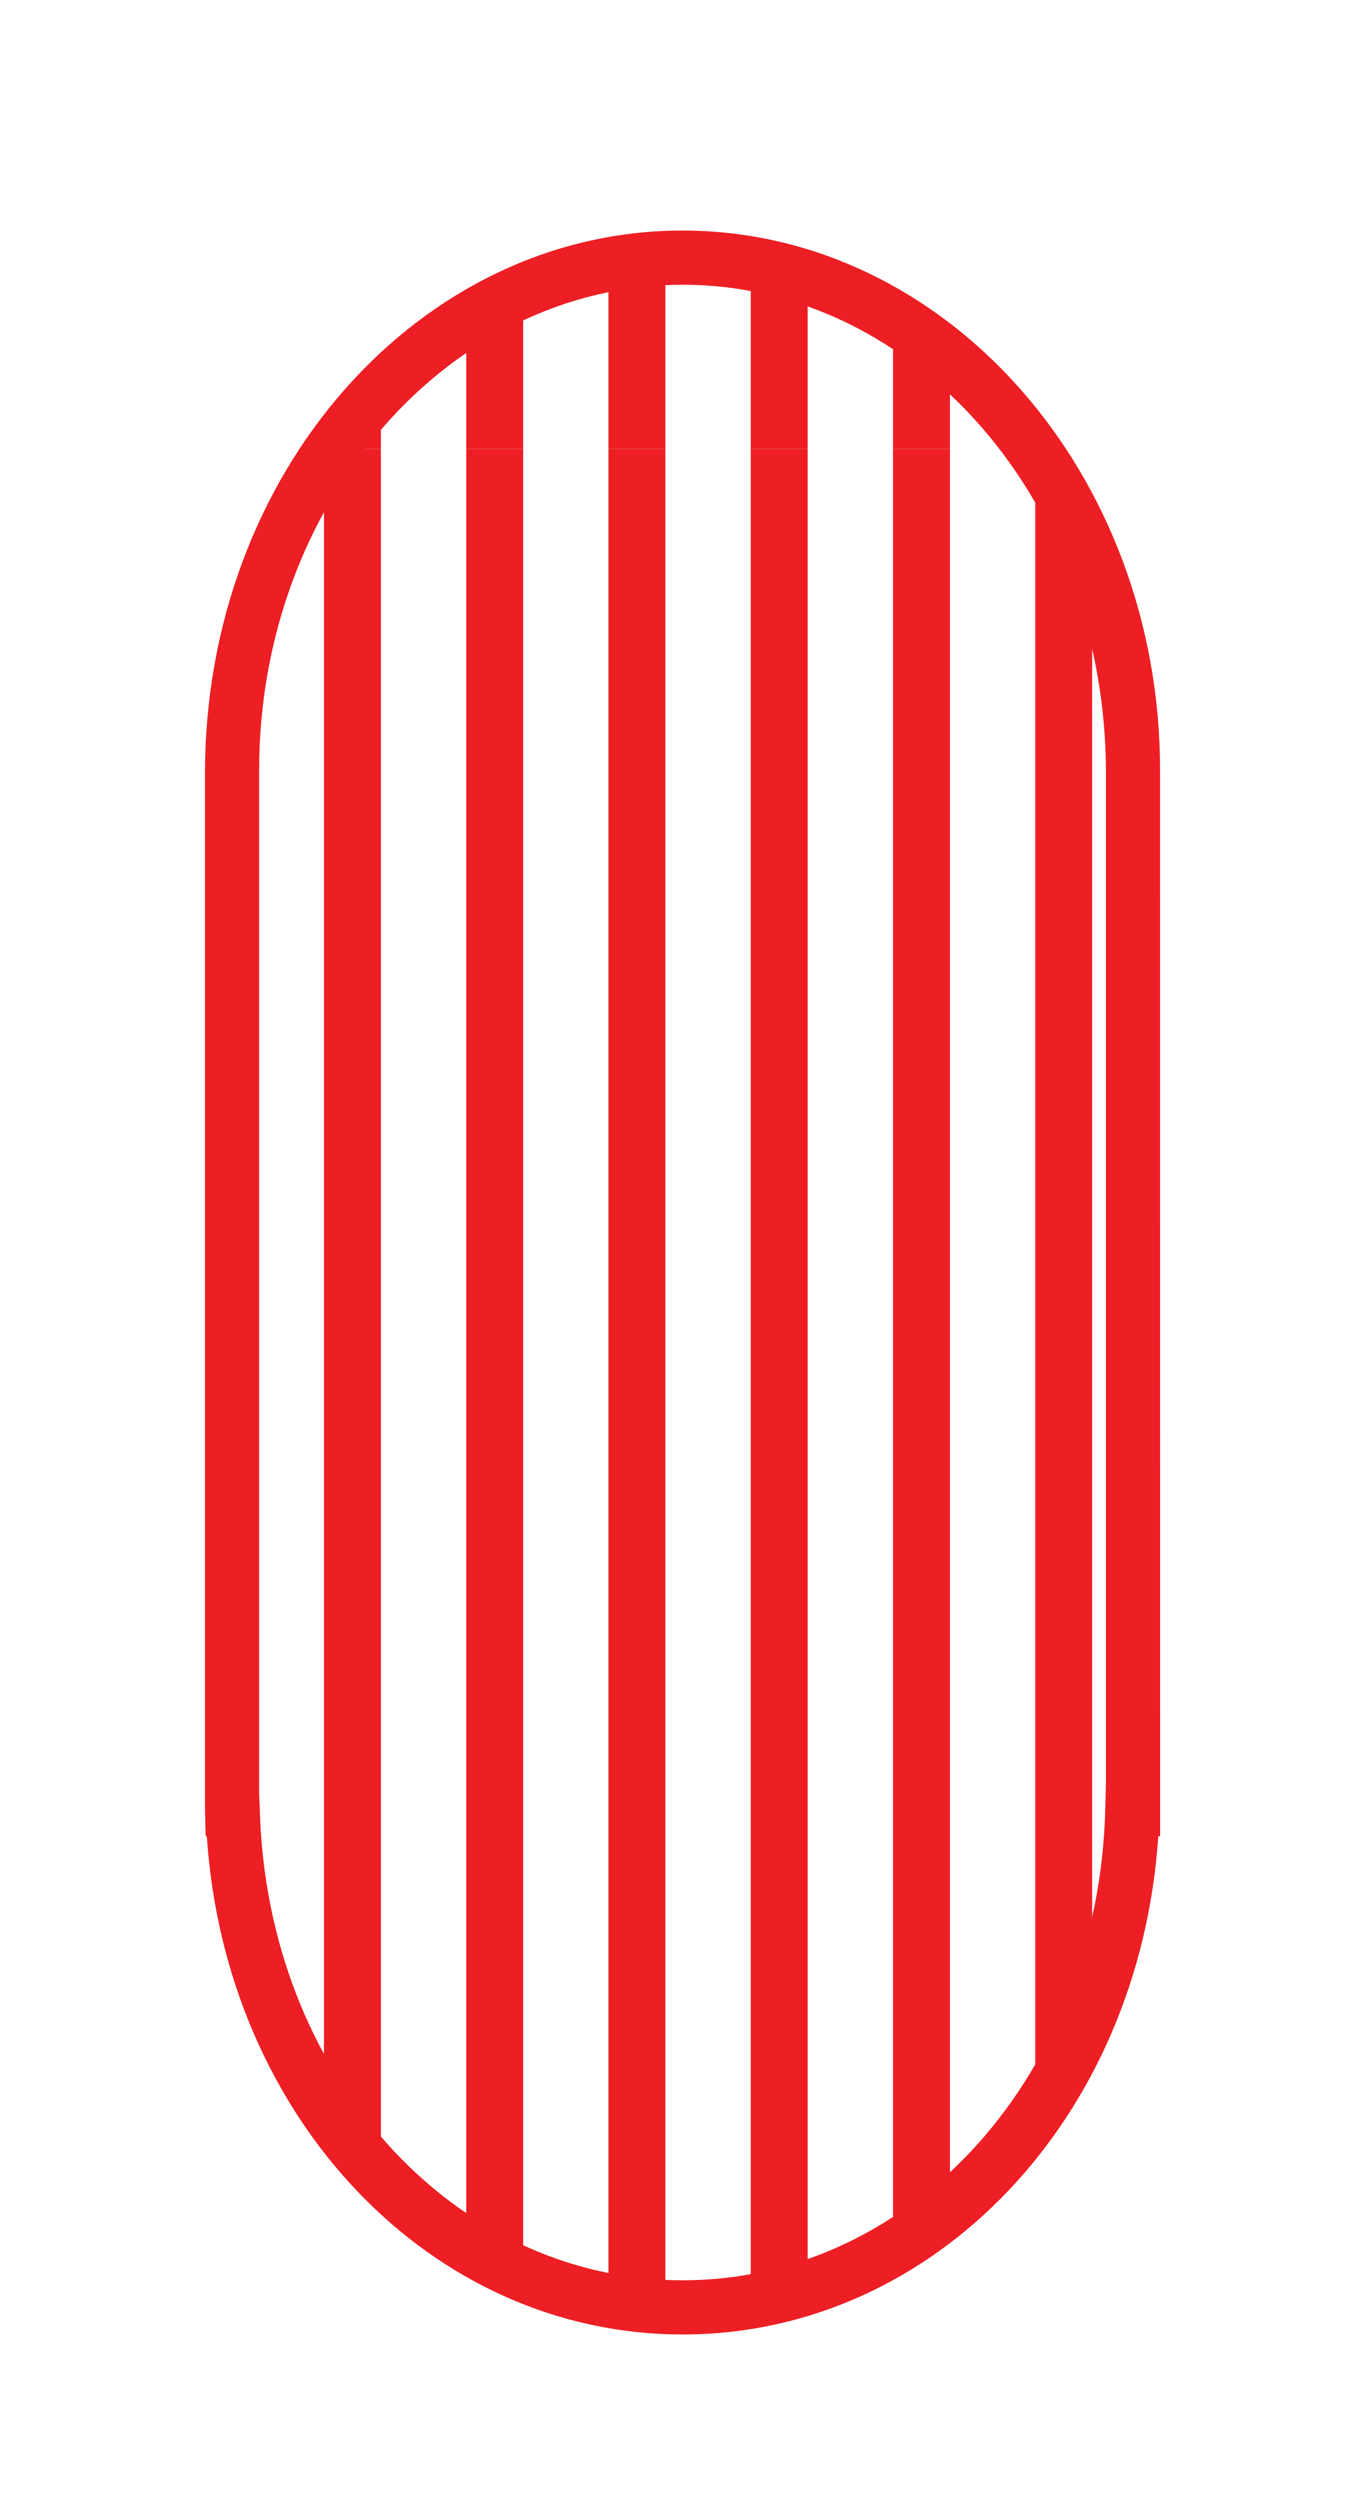 <?xml version="1.0" encoding="utf-8"?>
<!-- Generator: Adobe Illustrator 15.0.2, SVG Export Plug-In . SVG Version: 6.00 Build 0)  -->
<!DOCTYPE svg PUBLIC "-//W3C//DTD SVG 1.1//EN" "http://www.w3.org/Graphics/SVG/1.1/DTD/svg11.dtd">
<svg version="1.1" id="Layer_1" xmlns="http://www.w3.org/2000/svg" xmlns:xlink="http://www.w3.org/1999/xlink" x="0px" y="0px"
	 width="25px" height="46.131px" viewBox="0 0 25 46.131" enable-background="new 0 0 25 46.131" xml:space="preserve">
<g>
	<g>
		<defs>
			<path id="SVGID_1_" d="M20.919,14.209c0-5.223-3.724-9.455-8.317-9.455c-4.594,0-8.317,4.232-8.317,9.455
				c0,0.02,0.002,0.035,0.002,0.055H4.285v19.119h0.012c0.123,5.099,3.79,9.193,8.306,9.193s8.182-4.097,8.305-9.193h0.012V14.264
				h-0.002C20.917,14.245,20.919,14.229,20.919,14.209z"/>
		</defs>
		<clipPath id="SVGID_2_">
			<use xlink:href="#SVGID_1_"  overflow="visible"/>
		</clipPath>
		<g clip-path="url(#SVGID_2_)">
			<rect x="19.114" y="8.283" fill="none" width="2.627" height="46.882"/>
			<g>
				<polygon fill="none" points="19.114,55.165 21.741,55.165 21.741,8.283 19.114,8.283 				"/>
				
					<line fill="none" stroke="#ED1F24" stroke-width="1.051" stroke-miterlimit="10" x1="19.64" y1="8.283" x2="19.64" y2="55.165"/>
				<line fill="none" x1="21.741" y1="8.283" x2="21.741" y2="55.165"/>
			</g>
		</g>
		<g clip-path="url(#SVGID_2_)">
			<rect x="19.114" y="-38.599" fill="none" width="2.627" height="46.882"/>
			<g>
				<polygon fill="none" points="19.114,8.283 21.741,8.283 21.741,-38.599 19.114,-38.599 				"/>
				
					<line fill="none" stroke="#ED1F24" stroke-width="1.051" stroke-miterlimit="10" x1="19.64" y1="-38.599" x2="19.64" y2="8.283"/>
				<line fill="none" x1="21.741" y1="-38.599" x2="21.741" y2="8.283"/>
			</g>
		</g>
		<g clip-path="url(#SVGID_2_)">
			<rect x="16.488" y="8.283" fill="none" width="2.627" height="46.882"/>
			<g>
				<polygon fill="none" points="16.488,55.165 19.115,55.165 19.115,8.283 16.488,8.283 				"/>
				
					<line fill="none" stroke="#ED1F24" stroke-width="1.051" stroke-miterlimit="10" x1="17.014" y1="8.283" x2="17.014" y2="55.165"/>
				<line fill="none" x1="19.115" y1="8.283" x2="19.115" y2="55.165"/>
			</g>
		</g>
		<g clip-path="url(#SVGID_2_)">
			<rect x="16.488" y="-38.599" fill="none" width="2.627" height="46.882"/>
			<g>
				<polygon fill="none" points="16.488,8.283 19.115,8.283 19.115,-38.599 16.488,-38.599 				"/>
				
					<line fill="none" stroke="#ED1F24" stroke-width="1.051" stroke-miterlimit="10" x1="17.014" y1="-38.599" x2="17.014" y2="8.283"/>
				<line fill="none" x1="19.115" y1="-38.599" x2="19.115" y2="8.283"/>
			</g>
		</g>
		<g clip-path="url(#SVGID_2_)">
			<rect x="13.861" y="8.283" fill="none" width="2.627" height="46.882"/>
			<g>
				<polygon fill="none" points="13.861,55.165 16.488,55.165 16.488,8.283 13.861,8.283 				"/>
				
					<line fill="none" stroke="#ED1F24" stroke-width="1.051" stroke-miterlimit="10" x1="14.387" y1="8.283" x2="14.387" y2="55.165"/>
				<line fill="none" x1="16.488" y1="8.283" x2="16.488" y2="55.165"/>
			</g>
		</g>
		<g clip-path="url(#SVGID_2_)">
			<rect x="13.861" y="-38.599" fill="none" width="2.627" height="46.882"/>
			<g>
				<polygon fill="none" points="13.861,8.283 16.488,8.283 16.488,-38.599 13.861,-38.599 				"/>
				
					<line fill="none" stroke="#ED1F24" stroke-width="1.051" stroke-miterlimit="10" x1="14.387" y1="-38.599" x2="14.387" y2="8.283"/>
				<line fill="none" x1="16.488" y1="-38.599" x2="16.488" y2="8.283"/>
			</g>
		</g>
		<g clip-path="url(#SVGID_2_)">
			<rect x="11.235" y="8.283" fill="none" width="2.626" height="46.882"/>
			<g>
				<polygon fill="none" points="11.235,55.165 13.861,55.165 13.861,8.283 11.235,8.283 				"/>
				
					<line fill="none" stroke="#ED1F24" stroke-width="1.051" stroke-miterlimit="10" x1="11.76" y1="8.283" x2="11.76" y2="55.165"/>
				<line fill="none" x1="13.861" y1="8.283" x2="13.861" y2="55.165"/>
			</g>
		</g>
		<g clip-path="url(#SVGID_2_)">
			<rect x="11.235" y="-38.599" fill="none" width="2.626" height="46.882"/>
			<g>
				<polygon fill="none" points="11.235,8.283 13.861,8.283 13.861,-38.599 11.235,-38.599 				"/>
				
					<line fill="none" stroke="#ED1F24" stroke-width="1.051" stroke-miterlimit="10" x1="11.76" y1="-38.599" x2="11.76" y2="8.283"/>
				<line fill="none" x1="13.861" y1="-38.599" x2="13.861" y2="8.283"/>
			</g>
		</g>
		<g clip-path="url(#SVGID_2_)">
			<rect x="8.608" y="8.283" fill="none" width="2.626" height="46.882"/>
			<g>
				<polygon fill="none" points="8.608,55.165 11.235,55.165 11.235,8.283 8.608,8.283 				"/>
				
					<line fill="none" stroke="#ED1F24" stroke-width="1.051" stroke-miterlimit="10" x1="9.134" y1="8.283" x2="9.134" y2="55.165"/>
				<line fill="none" x1="11.235" y1="8.283" x2="11.235" y2="55.165"/>
			</g>
		</g>
		<g clip-path="url(#SVGID_2_)">
			<rect x="8.608" y="-38.599" fill="none" width="2.626" height="46.882"/>
			<g>
				<polygon fill="none" points="8.608,8.283 11.235,8.283 11.235,-38.599 8.608,-38.599 				"/>
				
					<line fill="none" stroke="#ED1F24" stroke-width="1.051" stroke-miterlimit="10" x1="9.134" y1="-38.599" x2="9.134" y2="8.283"/>
				<line fill="none" x1="11.235" y1="-38.599" x2="11.235" y2="8.283"/>
			</g>
		</g>
		<g clip-path="url(#SVGID_2_)">
			<rect x="5.982" y="8.283" fill="none" width="2.626" height="46.882"/>
			<g>
				<polygon fill="none" points="5.982,55.165 8.608,55.165 8.608,8.283 5.982,8.283 				"/>
				
					<line fill="none" stroke="#ED1F24" stroke-width="1.051" stroke-miterlimit="10" x1="6.507" y1="8.283" x2="6.507" y2="55.165"/>
				<line fill="none" x1="8.608" y1="8.283" x2="8.608" y2="55.165"/>
			</g>
		</g>
		<g clip-path="url(#SVGID_2_)">
			<rect x="5.982" y="-38.599" fill="none" width="2.626" height="46.882"/>
			<g>
				<polygon fill="none" points="5.982,8.283 8.608,8.283 8.608,-38.599 5.982,-38.599 				"/>
				
					<line fill="none" stroke="#ED1F24" stroke-width="1.051" stroke-miterlimit="10" x1="6.507" y1="-38.599" x2="6.507" y2="8.283"/>
				<line fill="none" x1="8.608" y1="-38.599" x2="8.608" y2="8.283"/>
			</g>
		</g>
		<g clip-path="url(#SVGID_2_)">
			<rect x="3.355" y="8.283" fill="none" width="2.626" height="46.882"/>
			<g>
				<polygon fill="none" points="3.355,55.165 5.982,55.165 5.982,8.283 3.355,8.283 				"/>
				
					<line fill="none" stroke="#ED1F24" stroke-width="1.051" stroke-miterlimit="10" x1="3.881" y1="8.283" x2="3.881" y2="55.165"/>
				<line fill="none" x1="5.982" y1="8.283" x2="5.982" y2="55.165"/>
			</g>
		</g>
		<g clip-path="url(#SVGID_2_)">
			<rect x="3.355" y="-38.599" fill="none" width="2.626" height="46.882"/>
			<g>
				<polygon fill="none" points="3.355,8.283 5.982,8.283 5.982,-38.599 3.355,-38.599 				"/>
				
					<line fill="none" stroke="#ED1F24" stroke-width="1.051" stroke-miterlimit="10" x1="3.881" y1="-38.599" x2="3.881" y2="8.283"/>
				<line fill="none" x1="5.982" y1="-38.599" x2="5.982" y2="8.283"/>
			</g>
		</g>
	</g>
	<path fill="#ED1F24" d="M12.603,43.076c-4.662,0-8.441-4-8.784-9.193H3.797l-0.012-0.5V14.264c0-5.544,3.955-10.01,8.817-10.01
		s8.817,4.466,8.817,9.955l0.001,19.674h-0.034C21.043,39.076,17.265,43.076,12.603,43.076z M4.785,33.131l0.012,0.24
		c0.118,4.881,3.546,8.705,7.806,8.705c4.259,0,7.687-3.824,7.805-8.705l0.012-0.48V14.264c-0.001-4.993-3.508-9.01-7.818-9.01
		s-7.817,4.017-7.817,8.955V33.131z"/>
</g>
</svg>
